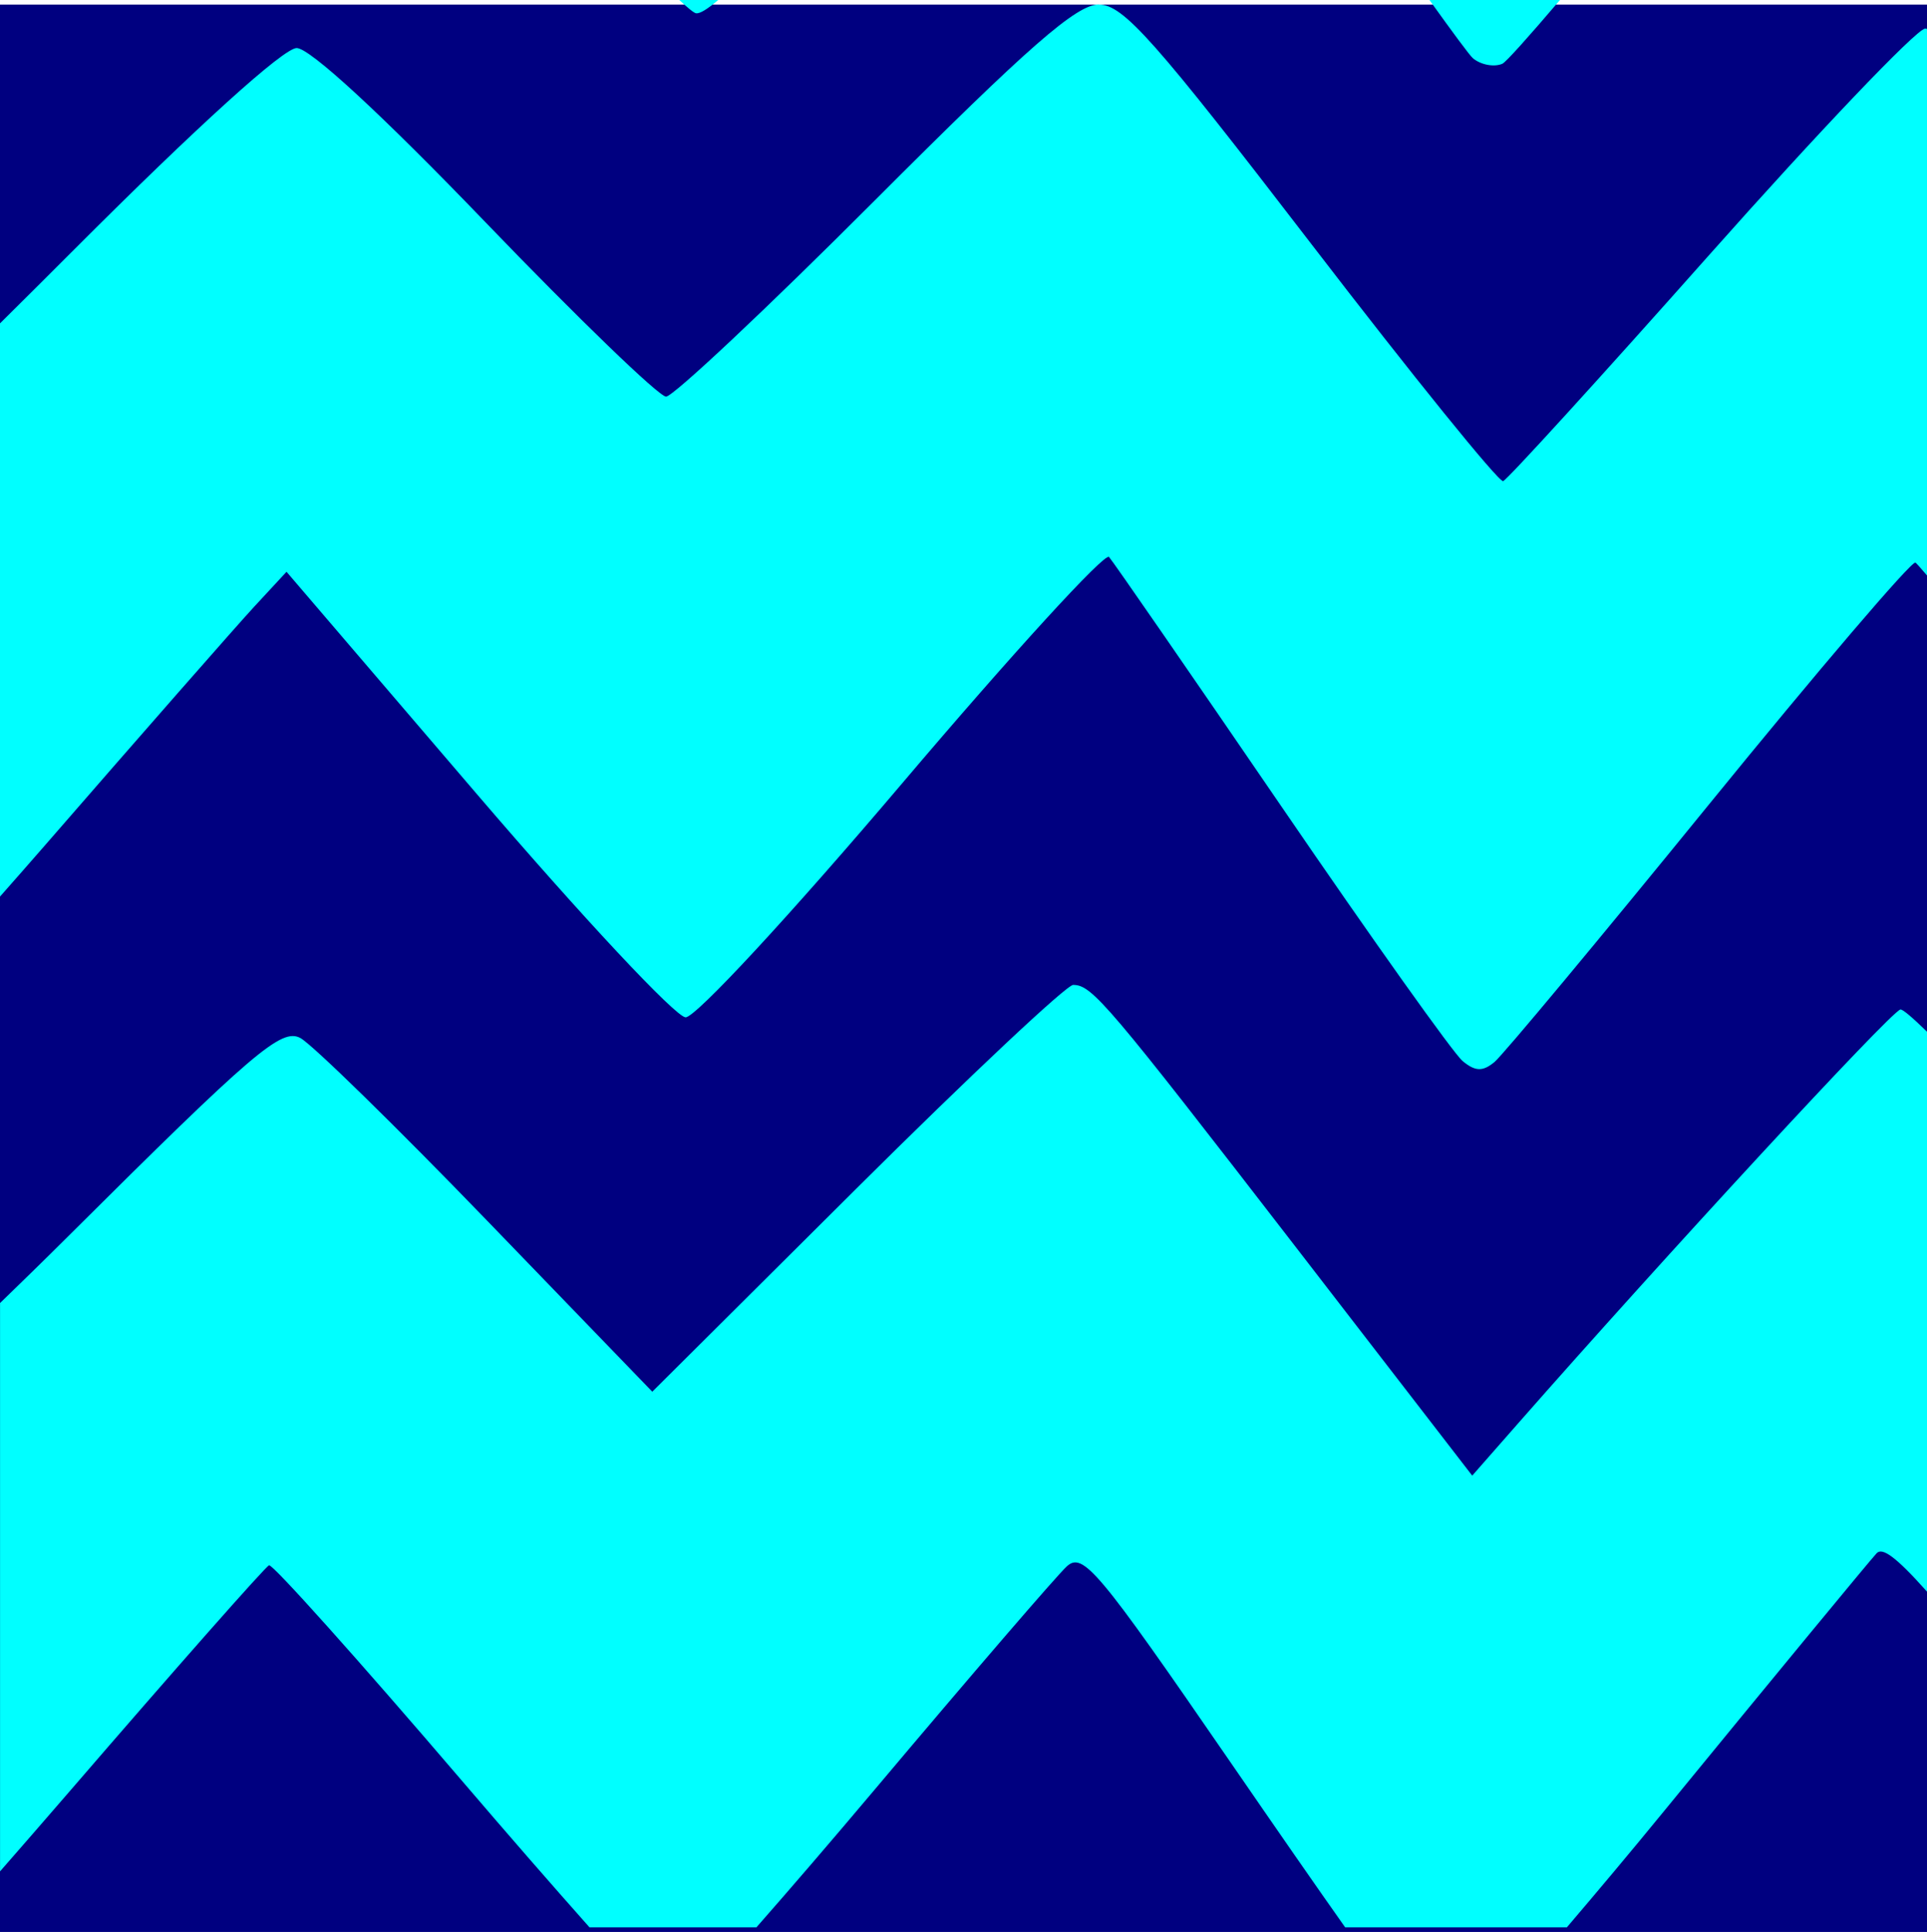 <?xml version="1.0" encoding="UTF-8"?>
<!-- Created with Inkscape (http://www.inkscape.org/) -->
<svg width="42mm" height="42.101mm" version="1.1" viewBox="0 0 42 42.101" xmlns="http://www.w3.org/2000/svg" xmlns:cc="http://creativecommons.org/ns#" xmlns:dc="http://purl.org/dc/elements/1.1/" xmlns:rdf="http://www.w3.org/1999/02/22-rdf-syntax-ns#">
 <g transform="translate(-42.5 -83.938)">
  <g transform="translate(17.27 -4.243)" stroke-width="0">
   <path d="m25.23 88.281h42v42h-42z" fill="#000080"/>
   <path d="m40.034 88.18c0.181 0.168 0.318 0.282 0.365 0.29 0.082 0.014 0.246-0.086 0.486-0.29zm16.351 0c0.501 0.699 0.881 1.215 0.949 1.271 0.172 0.143 0.459 0.197 0.639 0.12 0.079-0.033 0.575-0.59 1.259-1.392zm-7.202 0.098c-0.489 0-1.53 0.91-4.889 4.273-2.347 2.35-4.394 4.273-4.547 4.273-0.153 0-1.924-1.709-3.934-3.798-2.27-2.359-3.829-3.798-4.117-3.798-0.284 0-2.156 1.694-4.85 4.391-0.569 0.57-1.11 1.108-1.616 1.609v12.491c0.316-0.359 0.624-0.707 0.961-1.095 2.123-2.444 4.181-4.79 4.572-5.214l0.712-0.769 4.154 4.851c2.285 2.668 4.33 4.855 4.544 4.858 0.22 3e-3 2.282-2.224 4.727-5.107 2.385-2.812 4.411-5.028 4.502-4.925 0.091 0.103 1.782 2.549 3.757 5.437 1.975 2.888 3.752 5.385 3.95 5.548 0.275 0.228 0.437 0.233 0.694 0.021 0.184-0.153 2.287-2.678 4.674-5.612 2.387-2.934 4.412-5.306 4.5-5.271 0.017 7e-3 0.116 0.119 0.253 0.28v-11.909c-0.016-4e-3 -0.033-0.01-0.044-8e-3 -0.212 0.038-2.329 2.259-4.706 4.936-2.376 2.676-4.396 4.893-4.488 4.925-0.092 0.032-1.972-2.292-4.178-5.163-3.419-4.452-4.102-5.221-4.631-5.221zm-0.56 21.364c-0.146 0-2.27 1.995-4.721 4.433l-4.455 4.433-3.601-3.728c-1.981-2.051-3.812-3.841-4.069-3.979-0.413-0.221-1.01 0.288-5.071 4.33-0.541 0.539-1.01 0.994-1.475 1.445v12.385c0.484-0.556 0.884-1.011 1.522-1.751 2.308-2.676 4.262-4.89 4.341-4.919 0.079-0.029 1.96 2.072 4.18 4.667 1.055 1.234 2.035 2.357 2.805 3.223h3.637c0.719-0.818 1.613-1.856 2.579-3.003 2.089-2.481 3.973-4.669 4.186-4.863 0.353-0.32 0.679 0.069 3.542 4.23 1.083 1.574 1.888 2.734 2.526 3.636h4.831c0.656-0.769 1.364-1.611 2.137-2.556 2.378-2.905 4.455-5.423 4.615-5.596 0.121-0.131 0.407 0.06 1.098 0.836v-12.202c-0.32-0.311-0.537-0.498-0.582-0.483-0.237 0.076-5.121 5.363-8.335 9.024l-0.995 1.133-3.835-4.967c-4.113-5.326-4.452-5.726-4.86-5.726z" fill="#0ff"/>
  </g>
 </g>
</svg>
